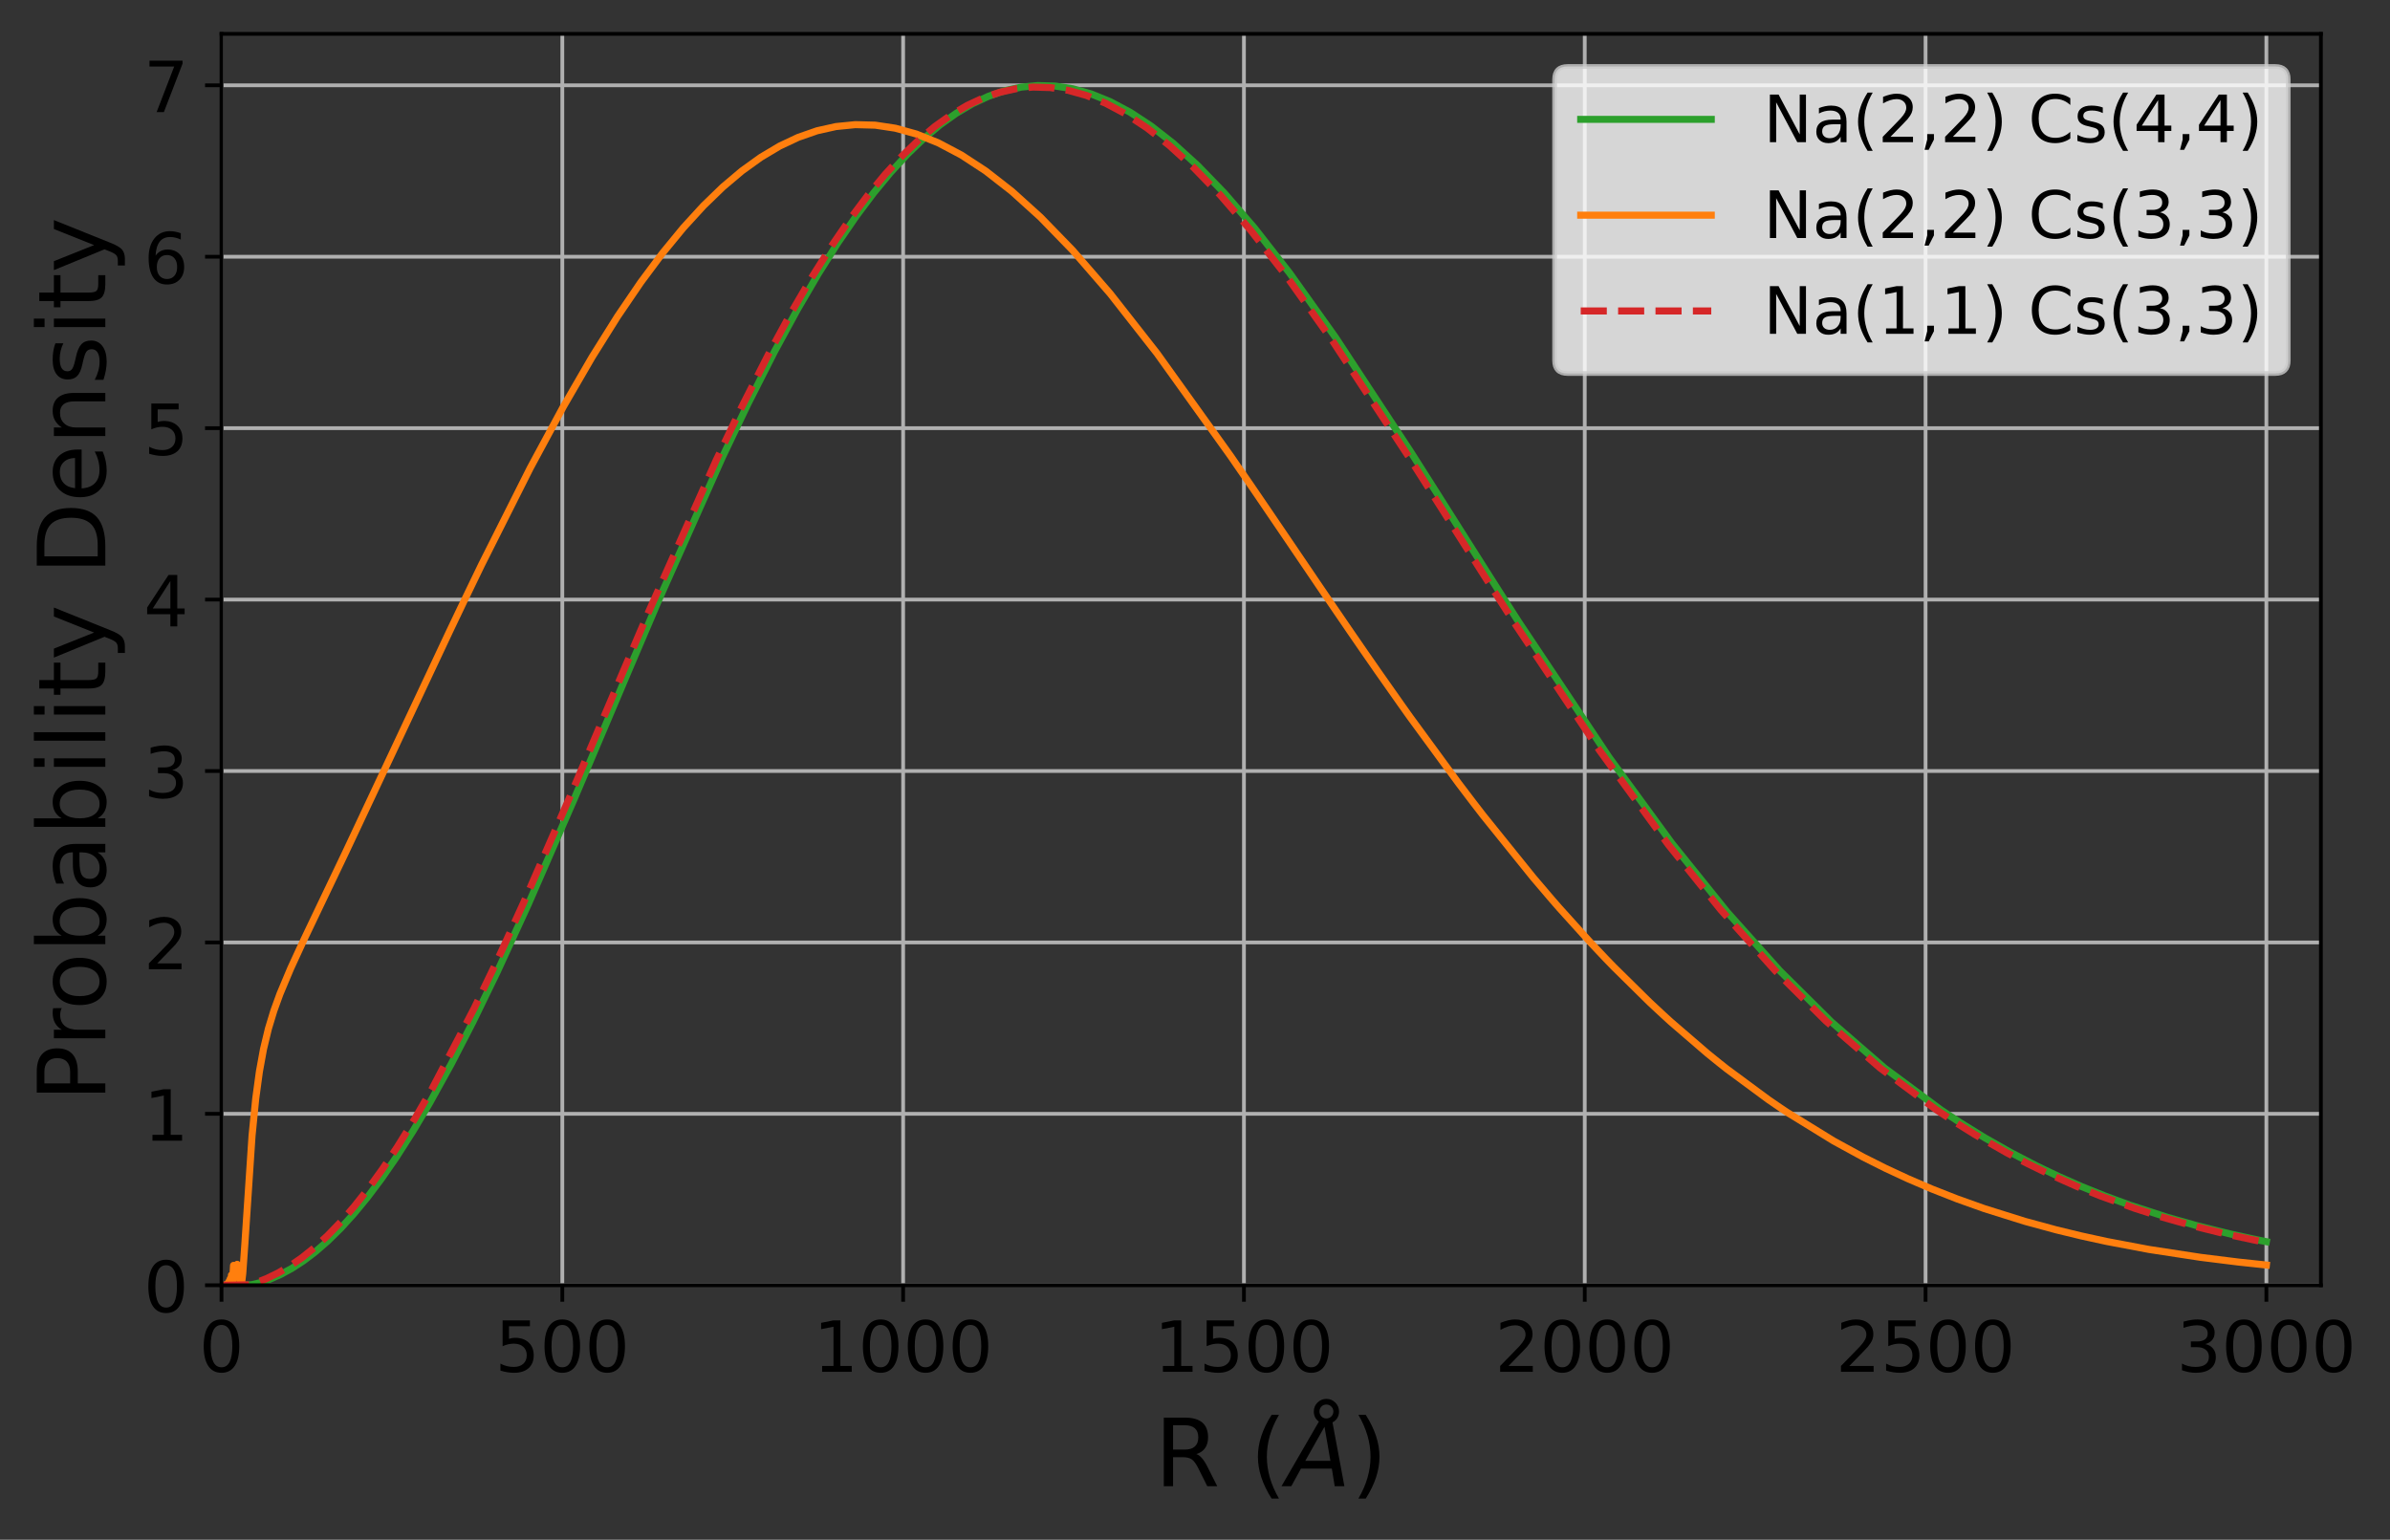 <?xml version="1.0" encoding="utf-8" standalone="no"?>
<!DOCTYPE svg PUBLIC "-//W3C//DTD SVG 1.1//EN"
  "http://www.w3.org/Graphics/SVG/1.1/DTD/svg11.dtd">
<!-- Created with matplotlib (https://matplotlib.org/) -->
<svg height="327.429pt" version="1.1" viewBox="0 0 508.193 327.429" width="508.193pt" xmlns="http://www.w3.org/2000/svg" xmlns:xlink="http://www.w3.org/1999/xlink">
 <rect x="0" y="0" width="508.193" height="327.429" fill="#333333" stroke="none"/>
 <defs>
  <style type="text/css">*{stroke-linecap:butt;stroke-linejoin:round;}</style>
 </defs>
 <g id="figure_1">
  <g id="patch_1">
   <path d="M 0 327.429 
L 508.193 327.429 
L 508.193 0 
L 0 0 
z
" style="fill:none;"/>
  </g>
  <g id="axes_1">
   <g id="patch_2">
    <path d="M 47.1 273.312 
L 493.5 273.312 
L 493.5 7.2 
L 47.1 7.2 
z
" style="fill:none;"/>
   </g>
   <g id="matplotlib.axis_1">
    <g id="xtick_1">
     <g id="line2d_1">
      <path clip-path="url(#p18bfcf7033)" d="M 47.1 273.312 
L 47.1 7.2 
" style="fill:none;stroke:#b0b0b0;stroke-linecap:square;stroke-width:0.8;"/>
     </g>
     <g id="line2d_2">
      <defs>
       <path d="M 0 0 
L 0 3.5 
" id="m005f0a59be" style="stroke:#000000;stroke-width:0.8;"/>
      </defs>
      <g>
       <use style="stroke:#000000;stroke-width:0.8;" x="47.1" xlink:href="#m005f0a59be" y="273.312"/>
      </g>
     </g>
     <g id="text_1">
      <!-- 0 -->
      <g transform="translate(42.328 291.71)scale(0.15 -0.15)">
       <defs>
        <path d="M 31.781 66.406 
Q 24.172 66.406 20.328 58.906 
Q 16.5 51.422 16.5 36.375 
Q 16.5 21.391 20.328 13.891 
Q 24.172 6.391 31.781 6.391 
Q 39.453 6.391 43.281 13.891 
Q 47.125 21.391 47.125 36.375 
Q 47.125 51.422 43.281 58.906 
Q 39.453 66.406 31.781 66.406 
z
M 31.781 74.219 
Q 44.047 74.219 50.516 64.516 
Q 56.984 54.828 56.984 36.375 
Q 56.984 17.969 50.516 8.266 
Q 44.047 -1.422 31.781 -1.422 
Q 19.531 -1.422 13.062 8.266 
Q 6.594 17.969 6.594 36.375 
Q 6.594 54.828 13.062 64.516 
Q 19.531 74.219 31.781 74.219 
z
" id="DejaVuSans-48"/>
       </defs>
       <use xlink:href="#DejaVuSans-48"/>
      </g>
     </g>
    </g>
    <g id="xtick_2">
     <g id="line2d_3">
      <path clip-path="url(#p18bfcf7033)" d="M 119.568 273.312 
L 119.568 7.2 
" style="fill:none;stroke:#b0b0b0;stroke-linecap:square;stroke-width:0.8;"/>
     </g>
     <g id="line2d_4">
      <g>
       <use style="stroke:#000000;stroke-width:0.8;" x="119.568" xlink:href="#m005f0a59be" y="273.312"/>
      </g>
     </g>
     <g id="text_2">
      <!-- 500 -->
      <g transform="translate(105.252 291.71)scale(0.15 -0.15)">
       <defs>
        <path d="M 10.797 72.906 
L 49.516 72.906 
L 49.516 64.594 
L 19.828 64.594 
L 19.828 46.734 
Q 21.969 47.469 24.109 47.828 
Q 26.266 48.188 28.422 48.188 
Q 40.625 48.188 47.75 41.5 
Q 54.891 34.812 54.891 23.391 
Q 54.891 11.625 47.562 5.094 
Q 40.234 -1.422 26.906 -1.422 
Q 22.312 -1.422 17.547 -0.641 
Q 12.797 0.141 7.719 1.703 
L 7.719 11.625 
Q 12.109 9.234 16.797 8.062 
Q 21.484 6.891 26.703 6.891 
Q 35.156 6.891 40.078 11.328 
Q 45.016 15.766 45.016 23.391 
Q 45.016 31 40.078 35.438 
Q 35.156 39.891 26.703 39.891 
Q 22.75 39.891 18.812 39.016 
Q 14.891 38.141 10.797 36.281 
z
" id="DejaVuSans-53"/>
       </defs>
       <use xlink:href="#DejaVuSans-53"/>
       <use x="63.623" xlink:href="#DejaVuSans-48"/>
       <use x="127.246" xlink:href="#DejaVuSans-48"/>
      </g>
     </g>
    </g>
    <g id="xtick_3">
     <g id="line2d_5">
      <path clip-path="url(#p18bfcf7033)" d="M 192.035 273.312 
L 192.035 7.2 
" style="fill:none;stroke:#b0b0b0;stroke-linecap:square;stroke-width:0.8;"/>
     </g>
     <g id="line2d_6">
      <g>
       <use style="stroke:#000000;stroke-width:0.8;" x="192.035" xlink:href="#m005f0a59be" y="273.312"/>
      </g>
     </g>
     <g id="text_3">
      <!-- 1000 -->
      <g transform="translate(172.948 291.71)scale(0.15 -0.15)">
       <defs>
        <path d="M 12.406 8.297 
L 28.516 8.297 
L 28.516 63.922 
L 10.984 60.406 
L 10.984 69.391 
L 28.422 72.906 
L 38.281 72.906 
L 38.281 8.297 
L 54.391 8.297 
L 54.391 0 
L 12.406 0 
z
" id="DejaVuSans-49"/>
       </defs>
       <use xlink:href="#DejaVuSans-49"/>
       <use x="63.623" xlink:href="#DejaVuSans-48"/>
       <use x="127.246" xlink:href="#DejaVuSans-48"/>
       <use x="190.869" xlink:href="#DejaVuSans-48"/>
      </g>
     </g>
    </g>
    <g id="xtick_4">
     <g id="line2d_7">
      <path clip-path="url(#p18bfcf7033)" d="M 264.503 273.312 
L 264.503 7.2 
" style="fill:none;stroke:#b0b0b0;stroke-linecap:square;stroke-width:0.8;"/>
     </g>
     <g id="line2d_8">
      <g>
       <use style="stroke:#000000;stroke-width:0.8;" x="264.503" xlink:href="#m005f0a59be" y="273.312"/>
      </g>
     </g>
     <g id="text_4">
      <!-- 1500 -->
      <g transform="translate(245.415 291.71)scale(0.15 -0.15)">
       <use xlink:href="#DejaVuSans-49"/>
       <use x="63.623" xlink:href="#DejaVuSans-53"/>
       <use x="127.246" xlink:href="#DejaVuSans-48"/>
       <use x="190.869" xlink:href="#DejaVuSans-48"/>
      </g>
     </g>
    </g>
    <g id="xtick_5">
     <g id="line2d_9">
      <path clip-path="url(#p18bfcf7033)" d="M 336.97 273.312 
L 336.97 7.2 
" style="fill:none;stroke:#b0b0b0;stroke-linecap:square;stroke-width:0.8;"/>
     </g>
     <g id="line2d_10">
      <g>
       <use style="stroke:#000000;stroke-width:0.8;" x="336.97" xlink:href="#m005f0a59be" y="273.312"/>
      </g>
     </g>
     <g id="text_5">
      <!-- 2000 -->
      <g transform="translate(317.883 291.71)scale(0.15 -0.15)">
       <defs>
        <path d="M 19.188 8.297 
L 53.609 8.297 
L 53.609 0 
L 7.328 0 
L 7.328 8.297 
Q 12.938 14.109 22.625 23.891 
Q 32.328 33.688 34.812 36.531 
Q 39.547 41.844 41.422 45.531 
Q 43.312 49.219 43.312 52.781 
Q 43.312 58.594 39.234 62.25 
Q 35.156 65.922 28.609 65.922 
Q 23.969 65.922 18.812 64.312 
Q 13.672 62.703 7.812 59.422 
L 7.812 69.391 
Q 13.766 71.781 18.938 73 
Q 24.125 74.219 28.422 74.219 
Q 39.75 74.219 46.484 68.547 
Q 53.219 62.891 53.219 53.422 
Q 53.219 48.922 51.531 44.891 
Q 49.859 40.875 45.406 35.406 
Q 44.188 33.984 37.641 27.219 
Q 31.109 20.453 19.188 8.297 
z
" id="DejaVuSans-50"/>
       </defs>
       <use xlink:href="#DejaVuSans-50"/>
       <use x="63.623" xlink:href="#DejaVuSans-48"/>
       <use x="127.246" xlink:href="#DejaVuSans-48"/>
       <use x="190.869" xlink:href="#DejaVuSans-48"/>
      </g>
     </g>
    </g>
    <g id="xtick_6">
     <g id="line2d_11">
      <path clip-path="url(#p18bfcf7033)" d="M 409.438 273.312 
L 409.438 7.2 
" style="fill:none;stroke:#b0b0b0;stroke-linecap:square;stroke-width:0.8;"/>
     </g>
     <g id="line2d_12">
      <g>
       <use style="stroke:#000000;stroke-width:0.8;" x="409.438" xlink:href="#m005f0a59be" y="273.312"/>
      </g>
     </g>
     <g id="text_6">
      <!-- 2500 -->
      <g transform="translate(390.35 291.71)scale(0.15 -0.15)">
       <use xlink:href="#DejaVuSans-50"/>
       <use x="63.623" xlink:href="#DejaVuSans-53"/>
       <use x="127.246" xlink:href="#DejaVuSans-48"/>
       <use x="190.869" xlink:href="#DejaVuSans-48"/>
      </g>
     </g>
    </g>
    <g id="xtick_7">
     <g id="line2d_13">
      <path clip-path="url(#p18bfcf7033)" d="M 481.905 273.312 
L 481.905 7.2 
" style="fill:none;stroke:#b0b0b0;stroke-linecap:square;stroke-width:0.8;"/>
     </g>
     <g id="line2d_14">
      <g>
       <use style="stroke:#000000;stroke-width:0.8;" x="481.905" xlink:href="#m005f0a59be" y="273.312"/>
      </g>
     </g>
     <g id="text_7">
      <!-- 3000 -->
      <g transform="translate(462.818 291.71)scale(0.15 -0.15)">
       <defs>
        <path d="M 40.578 39.312 
Q 47.656 37.797 51.625 33 
Q 55.609 28.219 55.609 21.188 
Q 55.609 10.406 48.188 4.484 
Q 40.766 -1.422 27.094 -1.422 
Q 22.516 -1.422 17.656 -0.516 
Q 12.797 0.391 7.625 2.203 
L 7.625 11.719 
Q 11.719 9.328 16.594 8.109 
Q 21.484 6.891 26.812 6.891 
Q 36.078 6.891 40.938 10.547 
Q 45.797 14.203 45.797 21.188 
Q 45.797 27.641 41.281 31.266 
Q 36.766 34.906 28.719 34.906 
L 20.219 34.906 
L 20.219 43.016 
L 29.109 43.016 
Q 36.375 43.016 40.234 45.922 
Q 44.094 48.828 44.094 54.297 
Q 44.094 59.906 40.109 62.906 
Q 36.141 65.922 28.719 65.922 
Q 24.656 65.922 20.016 65.031 
Q 15.375 64.156 9.812 62.312 
L 9.812 71.094 
Q 15.438 72.656 20.344 73.438 
Q 25.25 74.219 29.594 74.219 
Q 40.828 74.219 47.359 69.109 
Q 53.906 64.016 53.906 55.328 
Q 53.906 49.266 50.438 45.094 
Q 46.969 40.922 40.578 39.312 
z
" id="DejaVuSans-51"/>
       </defs>
       <use xlink:href="#DejaVuSans-51"/>
       <use x="63.623" xlink:href="#DejaVuSans-48"/>
       <use x="127.246" xlink:href="#DejaVuSans-48"/>
       <use x="190.869" xlink:href="#DejaVuSans-48"/>
      </g>
     </g>
    </g>
    <g id="text_8">
     <!-- R ($\AA$) -->
     <g transform="translate(245.5 316.07)scale(0.2 -0.2)">
      <defs>
       <path d="M 44.391 34.188 
Q 47.562 33.109 50.562 29.594 
Q 53.562 26.078 56.594 19.922 
L 66.609 0 
L 56 0 
L 46.688 18.703 
Q 43.062 26.031 39.672 28.422 
Q 36.281 30.812 30.422 30.812 
L 19.672 30.812 
L 19.672 0 
L 9.812 0 
L 9.812 72.906 
L 32.078 72.906 
Q 44.578 72.906 50.734 67.672 
Q 56.891 62.453 56.891 51.906 
Q 56.891 45.016 53.688 40.469 
Q 50.484 35.938 44.391 34.188 
z
M 19.672 64.797 
L 19.672 38.922 
L 32.078 38.922 
Q 39.203 38.922 42.844 42.219 
Q 46.484 45.516 46.484 51.906 
Q 46.484 58.297 42.844 61.547 
Q 39.203 64.797 32.078 64.797 
z
" id="DejaVuSans-82"/>
       <path id="DejaVuSans-32"/>
       <path d="M 31 75.875 
Q 24.469 64.656 21.281 53.656 
Q 18.109 42.672 18.109 31.391 
Q 18.109 20.125 21.312 9.062 
Q 24.516 -2 31 -13.188 
L 23.188 -13.188 
Q 15.875 -1.703 12.234 9.375 
Q 8.594 20.453 8.594 31.391 
Q 8.594 42.281 12.203 53.312 
Q 15.828 64.359 23.188 75.875 
z
" id="DejaVuSans-40"/>
       <path d="M 49.812 79.391 
Q 49.812 82.469 47.625 84.641 
Q 45.453 86.812 42.391 86.812 
Q 39.266 86.812 37.141 84.688 
Q 35.016 82.562 35.016 79.391 
Q 35.016 76.312 37.141 74.156 
Q 39.266 72.016 42.391 72.016 
Q 45.453 72.016 47.625 74.156 
Q 49.812 76.312 49.812 79.391 
z
M 34.422 68.703 
Q 31.781 70.516 30.391 73.266 
Q 29 76.031 29 79.391 
Q 29 84.969 32.906 88.891 
Q 36.812 92.828 42.391 92.828 
Q 47.953 92.828 51.875 88.891 
Q 55.812 84.969 55.812 79.391 
Q 55.812 75.531 54.031 72.547 
Q 52.25 69.578 48.875 67.828 
L 61.531 0 
L 51.219 0 
L 48.188 18.703 
L 15.375 18.703 
L 5.078 0 
L -5.328 0 
z
M 40.375 63.188 
L 19.922 26.906 
L 46.688 26.906 
z
" id="DejaVuSans-Oblique-197"/>
       <path d="M 8.016 75.875 
L 15.828 75.875 
Q 23.141 64.359 26.781 53.312 
Q 30.422 42.281 30.422 31.391 
Q 30.422 20.453 26.781 9.375 
Q 23.141 -1.703 15.828 -13.188 
L 8.016 -13.188 
Q 14.5 -2 17.703 9.062 
Q 20.906 20.125 20.906 31.391 
Q 20.906 42.672 17.703 53.656 
Q 14.5 64.656 8.016 75.875 
z
" id="DejaVuSans-41"/>
      </defs>
      <use transform="translate(0 0.172)" xlink:href="#DejaVuSans-82"/>
      <use transform="translate(69.482 0.172)" xlink:href="#DejaVuSans-32"/>
      <use transform="translate(101.27 0.172)" xlink:href="#DejaVuSans-40"/>
      <use transform="translate(140.283 0.172)" xlink:href="#DejaVuSans-Oblique-197"/>
      <use transform="translate(208.691 0.172)" xlink:href="#DejaVuSans-41"/>
     </g>
    </g>
   </g>
   <g id="matplotlib.axis_2">
    <g id="ytick_1">
     <g id="line2d_15">
      <path clip-path="url(#p18bfcf7033)" d="M 47.1 273.312 
L 493.5 273.312 
" style="fill:none;stroke:#b0b0b0;stroke-linecap:square;stroke-width:0.8;"/>
     </g>
     <g id="line2d_16">
      <defs>
       <path d="M 0 0 
L -3.5 0 
" id="mc3ce260a5b" style="stroke:#000000;stroke-width:0.8;"/>
      </defs>
      <g>
       <use style="stroke:#000000;stroke-width:0.8;" x="47.1" xlink:href="#mc3ce260a5b" y="273.312"/>
      </g>
     </g>
     <g id="text_9">
      <!-- 0 -->
      <g transform="translate(30.556 279.011)scale(0.15 -0.15)">
       <use xlink:href="#DejaVuSans-48"/>
      </g>
     </g>
    </g>
    <g id="ytick_2">
     <g id="line2d_17">
      <path clip-path="url(#p18bfcf7033)" d="M 47.1 236.858 
L 493.5 236.858 
" style="fill:none;stroke:#b0b0b0;stroke-linecap:square;stroke-width:0.8;"/>
     </g>
     <g id="line2d_18">
      <g>
       <use style="stroke:#000000;stroke-width:0.8;" x="47.1" xlink:href="#mc3ce260a5b" y="236.858"/>
      </g>
     </g>
     <g id="text_10">
      <!-- 1 -->
      <g transform="translate(30.556 242.557)scale(0.15 -0.15)">
       <use xlink:href="#DejaVuSans-49"/>
      </g>
     </g>
    </g>
    <g id="ytick_3">
     <g id="line2d_19">
      <path clip-path="url(#p18bfcf7033)" d="M 47.1 200.405 
L 493.5 200.405 
" style="fill:none;stroke:#b0b0b0;stroke-linecap:square;stroke-width:0.8;"/>
     </g>
     <g id="line2d_20">
      <g>
       <use style="stroke:#000000;stroke-width:0.8;" x="47.1" xlink:href="#mc3ce260a5b" y="200.405"/>
      </g>
     </g>
     <g id="text_11">
      <!-- 2 -->
      <g transform="translate(30.556 206.103)scale(0.15 -0.15)">
       <use xlink:href="#DejaVuSans-50"/>
      </g>
     </g>
    </g>
    <g id="ytick_4">
     <g id="line2d_21">
      <path clip-path="url(#p18bfcf7033)" d="M 47.1 163.951 
L 493.5 163.951 
" style="fill:none;stroke:#b0b0b0;stroke-linecap:square;stroke-width:0.8;"/>
     </g>
     <g id="line2d_22">
      <g>
       <use style="stroke:#000000;stroke-width:0.8;" x="47.1" xlink:href="#mc3ce260a5b" y="163.951"/>
      </g>
     </g>
     <g id="text_12">
      <!-- 3 -->
      <g transform="translate(30.556 169.65)scale(0.15 -0.15)">
       <use xlink:href="#DejaVuSans-51"/>
      </g>
     </g>
    </g>
    <g id="ytick_5">
     <g id="line2d_23">
      <path clip-path="url(#p18bfcf7033)" d="M 47.1 127.497 
L 493.5 127.497 
" style="fill:none;stroke:#b0b0b0;stroke-linecap:square;stroke-width:0.8;"/>
     </g>
     <g id="line2d_24">
      <g>
       <use style="stroke:#000000;stroke-width:0.8;" x="47.1" xlink:href="#mc3ce260a5b" y="127.497"/>
      </g>
     </g>
     <g id="text_13">
      <!-- 4 -->
      <g transform="translate(30.556 133.196)scale(0.15 -0.15)">
       <defs>
        <path d="M 37.797 64.312 
L 12.891 25.391 
L 37.797 25.391 
z
M 35.203 72.906 
L 47.609 72.906 
L 47.609 25.391 
L 58.016 25.391 
L 58.016 17.188 
L 47.609 17.188 
L 47.609 0 
L 37.797 0 
L 37.797 17.188 
L 4.891 17.188 
L 4.891 26.703 
z
" id="DejaVuSans-52"/>
       </defs>
       <use xlink:href="#DejaVuSans-52"/>
      </g>
     </g>
    </g>
    <g id="ytick_6">
     <g id="line2d_25">
      <path clip-path="url(#p18bfcf7033)" d="M 47.1 91.044 
L 493.5 91.044 
" style="fill:none;stroke:#b0b0b0;stroke-linecap:square;stroke-width:0.8;"/>
     </g>
     <g id="line2d_26">
      <g>
       <use style="stroke:#000000;stroke-width:0.8;" x="47.1" xlink:href="#mc3ce260a5b" y="91.044"/>
      </g>
     </g>
     <g id="text_14">
      <!-- 5 -->
      <g transform="translate(30.556 96.742)scale(0.15 -0.15)">
       <use xlink:href="#DejaVuSans-53"/>
      </g>
     </g>
    </g>
    <g id="ytick_7">
     <g id="line2d_27">
      <path clip-path="url(#p18bfcf7033)" d="M 47.1 54.59 
L 493.5 54.59 
" style="fill:none;stroke:#b0b0b0;stroke-linecap:square;stroke-width:0.8;"/>
     </g>
     <g id="line2d_28">
      <g>
       <use style="stroke:#000000;stroke-width:0.8;" x="47.1" xlink:href="#mc3ce260a5b" y="54.59"/>
      </g>
     </g>
     <g id="text_15">
      <!-- 6 -->
      <g transform="translate(30.556 60.289)scale(0.15 -0.15)">
       <defs>
        <path d="M 33.016 40.375 
Q 26.375 40.375 22.484 35.828 
Q 18.609 31.297 18.609 23.391 
Q 18.609 15.531 22.484 10.953 
Q 26.375 6.391 33.016 6.391 
Q 39.656 6.391 43.531 10.953 
Q 47.406 15.531 47.406 23.391 
Q 47.406 31.297 43.531 35.828 
Q 39.656 40.375 33.016 40.375 
z
M 52.594 71.297 
L 52.594 62.312 
Q 48.875 64.062 45.094 64.984 
Q 41.312 65.922 37.594 65.922 
Q 27.828 65.922 22.672 59.328 
Q 17.531 52.734 16.797 39.406 
Q 19.672 43.656 24.016 45.922 
Q 28.375 48.188 33.594 48.188 
Q 44.578 48.188 50.953 41.516 
Q 57.328 34.859 57.328 23.391 
Q 57.328 12.156 50.688 5.359 
Q 44.047 -1.422 33.016 -1.422 
Q 20.359 -1.422 13.672 8.266 
Q 6.984 17.969 6.984 36.375 
Q 6.984 53.656 15.188 63.938 
Q 23.391 74.219 37.203 74.219 
Q 40.922 74.219 44.703 73.484 
Q 48.484 72.75 52.594 71.297 
z
" id="DejaVuSans-54"/>
       </defs>
       <use xlink:href="#DejaVuSans-54"/>
      </g>
     </g>
    </g>
    <g id="ytick_8">
     <g id="line2d_29">
      <path clip-path="url(#p18bfcf7033)" d="M 47.1 18.136 
L 493.5 18.136 
" style="fill:none;stroke:#b0b0b0;stroke-linecap:square;stroke-width:0.8;"/>
     </g>
     <g id="line2d_30">
      <g>
       <use style="stroke:#000000;stroke-width:0.8;" x="47.1" xlink:href="#mc3ce260a5b" y="18.136"/>
      </g>
     </g>
     <g id="text_16">
      <!-- 7 -->
      <g transform="translate(30.556 23.835)scale(0.15 -0.15)">
       <defs>
        <path d="M 8.203 72.906 
L 55.078 72.906 
L 55.078 68.703 
L 28.609 0 
L 18.312 0 
L 43.219 64.594 
L 8.203 64.594 
z
" id="DejaVuSans-55"/>
       </defs>
       <use xlink:href="#DejaVuSans-55"/>
      </g>
     </g>
    </g>
    <g id="text_17">
     <!-- Probability Density -->
     <g transform="translate(22.397 234.309)rotate(-90)scale(0.2 -0.2)">
      <defs>
       <path d="M 19.672 64.797 
L 19.672 37.406 
L 32.078 37.406 
Q 38.969 37.406 42.719 40.969 
Q 46.484 44.531 46.484 51.125 
Q 46.484 57.672 42.719 61.234 
Q 38.969 64.797 32.078 64.797 
z
M 9.812 72.906 
L 32.078 72.906 
Q 44.344 72.906 50.609 67.359 
Q 56.891 61.812 56.891 51.125 
Q 56.891 40.328 50.609 34.812 
Q 44.344 29.297 32.078 29.297 
L 19.672 29.297 
L 19.672 0 
L 9.812 0 
z
" id="DejaVuSans-80"/>
       <path d="M 41.109 46.297 
Q 39.594 47.172 37.812 47.578 
Q 36.031 48 33.891 48 
Q 26.266 48 22.188 43.047 
Q 18.109 38.094 18.109 28.812 
L 18.109 0 
L 9.078 0 
L 9.078 54.688 
L 18.109 54.688 
L 18.109 46.188 
Q 20.953 51.172 25.484 53.578 
Q 30.031 56 36.531 56 
Q 37.453 56 38.578 55.875 
Q 39.703 55.766 41.062 55.516 
z
" id="DejaVuSans-114"/>
       <path d="M 30.609 48.391 
Q 23.391 48.391 19.188 42.75 
Q 14.984 37.109 14.984 27.297 
Q 14.984 17.484 19.156 11.844 
Q 23.344 6.203 30.609 6.203 
Q 37.797 6.203 41.984 11.859 
Q 46.188 17.531 46.188 27.297 
Q 46.188 37.016 41.984 42.703 
Q 37.797 48.391 30.609 48.391 
z
M 30.609 56 
Q 42.328 56 49.016 48.375 
Q 55.719 40.766 55.719 27.297 
Q 55.719 13.875 49.016 6.219 
Q 42.328 -1.422 30.609 -1.422 
Q 18.844 -1.422 12.172 6.219 
Q 5.516 13.875 5.516 27.297 
Q 5.516 40.766 12.172 48.375 
Q 18.844 56 30.609 56 
z
" id="DejaVuSans-111"/>
       <path d="M 48.688 27.297 
Q 48.688 37.203 44.609 42.844 
Q 40.531 48.484 33.406 48.484 
Q 26.266 48.484 22.188 42.844 
Q 18.109 37.203 18.109 27.297 
Q 18.109 17.391 22.188 11.75 
Q 26.266 6.109 33.406 6.109 
Q 40.531 6.109 44.609 11.75 
Q 48.688 17.391 48.688 27.297 
z
M 18.109 46.391 
Q 20.953 51.266 25.266 53.625 
Q 29.594 56 35.594 56 
Q 45.562 56 51.781 48.094 
Q 58.016 40.188 58.016 27.297 
Q 58.016 14.406 51.781 6.484 
Q 45.562 -1.422 35.594 -1.422 
Q 29.594 -1.422 25.266 0.953 
Q 20.953 3.328 18.109 8.203 
L 18.109 0 
L 9.078 0 
L 9.078 75.984 
L 18.109 75.984 
z
" id="DejaVuSans-98"/>
       <path d="M 34.281 27.484 
Q 23.391 27.484 19.188 25 
Q 14.984 22.516 14.984 16.5 
Q 14.984 11.719 18.141 8.906 
Q 21.297 6.109 26.703 6.109 
Q 34.188 6.109 38.703 11.406 
Q 43.219 16.703 43.219 25.484 
L 43.219 27.484 
z
M 52.203 31.203 
L 52.203 0 
L 43.219 0 
L 43.219 8.297 
Q 40.141 3.328 35.547 0.953 
Q 30.953 -1.422 24.312 -1.422 
Q 15.922 -1.422 10.953 3.297 
Q 6 8.016 6 15.922 
Q 6 25.141 12.172 29.828 
Q 18.359 34.516 30.609 34.516 
L 43.219 34.516 
L 43.219 35.406 
Q 43.219 41.609 39.141 45 
Q 35.062 48.391 27.688 48.391 
Q 23 48.391 18.547 47.266 
Q 14.109 46.141 10.016 43.891 
L 10.016 52.203 
Q 14.938 54.109 19.578 55.047 
Q 24.219 56 28.609 56 
Q 40.484 56 46.344 49.844 
Q 52.203 43.703 52.203 31.203 
z
" id="DejaVuSans-97"/>
       <path d="M 9.422 54.688 
L 18.406 54.688 
L 18.406 0 
L 9.422 0 
z
M 9.422 75.984 
L 18.406 75.984 
L 18.406 64.594 
L 9.422 64.594 
z
" id="DejaVuSans-105"/>
       <path d="M 9.422 75.984 
L 18.406 75.984 
L 18.406 0 
L 9.422 0 
z
" id="DejaVuSans-108"/>
       <path d="M 18.312 70.219 
L 18.312 54.688 
L 36.812 54.688 
L 36.812 47.703 
L 18.312 47.703 
L 18.312 18.016 
Q 18.312 11.328 20.141 9.422 
Q 21.969 7.516 27.594 7.516 
L 36.812 7.516 
L 36.812 0 
L 27.594 0 
Q 17.188 0 13.234 3.875 
Q 9.281 7.766 9.281 18.016 
L 9.281 47.703 
L 2.688 47.703 
L 2.688 54.688 
L 9.281 54.688 
L 9.281 70.219 
z
" id="DejaVuSans-116"/>
       <path d="M 32.172 -5.078 
Q 28.375 -14.844 24.75 -17.812 
Q 21.141 -20.797 15.094 -20.797 
L 7.906 -20.797 
L 7.906 -13.281 
L 13.188 -13.281 
Q 16.891 -13.281 18.938 -11.516 
Q 21 -9.766 23.484 -3.219 
L 25.094 0.875 
L 2.984 54.688 
L 12.5 54.688 
L 29.594 11.922 
L 46.688 54.688 
L 56.203 54.688 
z
" id="DejaVuSans-121"/>
       <path d="M 19.672 64.797 
L 19.672 8.109 
L 31.594 8.109 
Q 46.688 8.109 53.688 14.938 
Q 60.688 21.781 60.688 36.531 
Q 60.688 51.172 53.688 57.984 
Q 46.688 64.797 31.594 64.797 
z
M 9.812 72.906 
L 30.078 72.906 
Q 51.266 72.906 61.172 64.094 
Q 71.094 55.281 71.094 36.531 
Q 71.094 17.672 61.125 8.828 
Q 51.172 0 30.078 0 
L 9.812 0 
z
" id="DejaVuSans-68"/>
       <path d="M 56.203 29.594 
L 56.203 25.203 
L 14.891 25.203 
Q 15.484 15.922 20.484 11.062 
Q 25.484 6.203 34.422 6.203 
Q 39.594 6.203 44.453 7.469 
Q 49.312 8.734 54.109 11.281 
L 54.109 2.781 
Q 49.266 0.734 44.188 -0.344 
Q 39.109 -1.422 33.891 -1.422 
Q 20.797 -1.422 13.156 6.188 
Q 5.516 13.812 5.516 26.812 
Q 5.516 40.234 12.766 48.109 
Q 20.016 56 32.328 56 
Q 43.359 56 49.781 48.891 
Q 56.203 41.797 56.203 29.594 
z
M 47.219 32.234 
Q 47.125 39.594 43.094 43.984 
Q 39.062 48.391 32.422 48.391 
Q 24.906 48.391 20.391 44.141 
Q 15.875 39.891 15.188 32.172 
z
" id="DejaVuSans-101"/>
       <path d="M 54.891 33.016 
L 54.891 0 
L 45.906 0 
L 45.906 32.719 
Q 45.906 40.484 42.875 44.328 
Q 39.844 48.188 33.797 48.188 
Q 26.516 48.188 22.312 43.547 
Q 18.109 38.922 18.109 30.906 
L 18.109 0 
L 9.078 0 
L 9.078 54.688 
L 18.109 54.688 
L 18.109 46.188 
Q 21.344 51.125 25.703 53.562 
Q 30.078 56 35.797 56 
Q 45.219 56 50.047 50.172 
Q 54.891 44.344 54.891 33.016 
z
" id="DejaVuSans-110"/>
       <path d="M 44.281 53.078 
L 44.281 44.578 
Q 40.484 46.531 36.375 47.5 
Q 32.281 48.484 27.875 48.484 
Q 21.188 48.484 17.844 46.438 
Q 14.5 44.391 14.5 40.281 
Q 14.5 37.156 16.891 35.375 
Q 19.281 33.594 26.516 31.984 
L 29.594 31.297 
Q 39.156 29.25 43.188 25.516 
Q 47.219 21.781 47.219 15.094 
Q 47.219 7.469 41.188 3.016 
Q 35.156 -1.422 24.609 -1.422 
Q 20.219 -1.422 15.453 -0.562 
Q 10.688 0.297 5.422 2 
L 5.422 11.281 
Q 10.406 8.688 15.234 7.391 
Q 20.062 6.109 24.812 6.109 
Q 31.156 6.109 34.562 8.281 
Q 37.984 10.453 37.984 14.406 
Q 37.984 18.062 35.516 20.016 
Q 33.062 21.969 24.703 23.781 
L 21.578 24.516 
Q 13.234 26.266 9.516 29.906 
Q 5.812 33.547 5.812 39.891 
Q 5.812 47.609 11.281 51.797 
Q 16.75 56 26.812 56 
Q 31.781 56 36.172 55.266 
Q 40.578 54.547 44.281 53.078 
z
" id="DejaVuSans-115"/>
      </defs>
      <use xlink:href="#DejaVuSans-80"/>
      <use x="58.553" xlink:href="#DejaVuSans-114"/>
      <use x="97.416" xlink:href="#DejaVuSans-111"/>
      <use x="158.598" xlink:href="#DejaVuSans-98"/>
      <use x="222.074" xlink:href="#DejaVuSans-97"/>
      <use x="283.354" xlink:href="#DejaVuSans-98"/>
      <use x="346.83" xlink:href="#DejaVuSans-105"/>
      <use x="374.613" xlink:href="#DejaVuSans-108"/>
      <use x="402.396" xlink:href="#DejaVuSans-105"/>
      <use x="430.18" xlink:href="#DejaVuSans-116"/>
      <use x="469.389" xlink:href="#DejaVuSans-121"/>
      <use x="528.568" xlink:href="#DejaVuSans-32"/>
      <use x="560.355" xlink:href="#DejaVuSans-68"/>
      <use x="637.357" xlink:href="#DejaVuSans-101"/>
      <use x="698.881" xlink:href="#DejaVuSans-110"/>
      <use x="762.26" xlink:href="#DejaVuSans-115"/>
      <use x="814.359" xlink:href="#DejaVuSans-105"/>
      <use x="842.143" xlink:href="#DejaVuSans-116"/>
      <use x="881.352" xlink:href="#DejaVuSans-121"/>
     </g>
    </g>
   </g>
   <g id="line2d_31">
    <path clip-path="url(#p18bfcf7033)" d="M 47.448 273.312 
L 53.448 273.205 
L 55.1 272.814 
L 57.303 272.06 
L 59.68 271.008 
L 62.086 269.696 
L 64.521 268.112 
L 67.014 266.223 
L 69.71 263.879 
L 72.464 261.165 
L 75.246 258.102 
L 78.145 254.579 
L 81.102 250.647 
L 84.203 246.169 
L 87.827 240.501 
L 91.276 234.697 
L 95.914 226.309 
L 100.494 217.432 
L 105.799 206.511 
L 112.321 192.308 
L 121.973 170.184 
L 130.988 148.928 
L 133.771 142.356 
L 140.09 127.541 
L 153.627 97.171 
L 158.961 86.027 
L 164.7 74.727 
L 169.512 65.887 
L 173.947 58.301 
L 178.063 51.783 
L 182.006 46.034 
L 185.774 41.011 
L 189.339 36.702 
L 192.963 32.769 
L 196.412 29.455 
L 199.862 26.564 
L 203.282 24.122 
L 206.731 22.084 
L 210.152 20.487 
L 213.601 19.303 
L 217.138 18.526 
L 220.674 18.191 
L 224.385 18.3 
L 228.124 18.88 
L 232.008 19.97 
L 236.066 21.617 
L 240.327 23.885 
L 244.791 26.823 
L 249.516 30.527 
L 254.676 35.215 
L 260.328 41.058 
L 266.706 48.444 
L 274.213 58.06 
L 283.953 71.723 
L 299.896 95.983 
L 303.287 101.316 
L 306.186 105.891 
L 310.244 112.314 
L 313.027 116.714 
L 316.737 122.569 
L 320.071 127.8 
L 322.882 132.185 
L 342.101 160.987 
L 355.493 179.323 
L 367.262 193.949 
L 378.393 206.379 
L 389.408 217.305 
L 400.684 227.085 
L 412.713 236.024 
L 416.742 238.688 
L 422.076 241.978 
L 427.497 245.054 
L 433.207 248.016 
L 437.816 250.211 
L 442.57 252.3 
L 447.556 254.312 
L 452.918 256.284 
L 460.89 258.873 
L 467.122 260.639 
L 474.282 262.415 
L 479.731 263.603 
L 481.905 264.041 
L 481.905 264.041 
" style="fill:none;stroke:#2ca02c;stroke-linecap:square;stroke-width:1.5;"/>
   </g>
   <g id="line2d_32">
    <path clip-path="url(#p18bfcf7033)" d="M 47.448 273.312 
L 48.049 273.201 
L 48.126 273.149 
L 48.077 273.31 
L 48.136 273.297 
L 48.188 273.311 
L 48.203 273.098 
L 48.226 273.201 
L 48.309 273.007 
L 48.332 273.311 
L 48.477 272.822 
L 48.5 273.154 
L 48.513 273.286 
L 48.557 272.717 
L 48.613 273.192 
L 48.655 272.561 
L 48.713 273.268 
L 48.722 273.228 
L 48.783 272.321 
L 48.841 273.133 
L 48.86 273.261 
L 48.907 272.579 
L 48.957 271.922 
L 49.013 272.677 
L 49.064 273.26 
L 49.117 272.582 
L 49.21 271.15 
L 49.267 271.742 
L 49.378 273.258 
L 49.433 272.777 
L 49.658 269.078 
L 49.736 269.558 
L 49.97 271.549 
L 49.999 271.511 
L 50.115 270.79 
L 50.434 268.853 
L 50.52 269.076 
L 50.723 270.559 
L 51.129 273.25 
L 51.216 273.303 
L 51.245 273.27 
L 51.39 272.738 
L 51.622 270.757 
L 52.057 264.628 
L 53.593 241.516 
L 54.376 233.632 
L 55.158 227.869 
L 56.028 223.097 
L 57.072 218.752 
L 58.231 214.935 
L 59.535 211.341 
L 61.796 205.953 
L 64.695 199.665 
L 70.464 187.591 
L 73.478 181.277 
L 95.653 134.128 
L 98.61 127.931 
L 102.407 120.072 
L 112.727 99.555 
L 119.799 86.45 
L 125.916 75.904 
L 131.307 67.301 
L 136.264 60.021 
L 140.902 53.795 
L 145.308 48.429 
L 149.598 43.741 
L 153.714 39.757 
L 157.743 36.356 
L 161.773 33.454 
L 165.773 31.07 
L 169.715 29.211 
L 173.744 27.807 
L 177.744 26.914 
L 181.861 26.506 
L 186.093 26.615 
L 190.383 27.264 
L 194.847 28.5 
L 199.514 30.377 
L 204.413 32.965 
L 209.572 36.341 
L 215.167 40.701 
L 221.225 46.18 
L 228.066 53.219 
L 236.037 62.409 
L 246.038 75.161 
L 261.691 97.004 
L 265.227 102.14 
L 267.662 105.698 
L 272.851 113.328 
L 274.938 116.404 
L 280.619 124.778 
L 282.851 128.055 
L 287.199 134.416 
L 290.011 138.495 
L 292.968 142.757 
L 297.896 149.763 
L 299.838 152.494 
L 310.186 166.619 
L 313.172 170.549 
L 315.375 173.407 
L 325.984 186.574 
L 329.955 191.236 
L 331.55 193.066 
L 338.333 200.576 
L 341.434 203.853 
L 343.144 205.621 
L 350.797 213.163 
L 353.667 215.835 
L 355.29 217.312 
L 363.058 224.005 
L 365.58 226.046 
L 367.204 227.329 
L 375.987 233.818 
L 378.306 235.407 
L 379.929 236.494 
L 389.9 242.633 
L 396.22 246.082 
L 400.886 248.423 
L 405.727 250.673 
L 410.8 252.848 
L 416.163 254.954 
L 421.902 257 
L 430.569 259.718 
L 437.207 261.523 
L 442.512 262.809 
L 447.961 263.998 
L 456.918 265.688 
L 467.875 267.367 
L 475.934 268.37 
L 481.905 269.005 
L 481.905 269.005 
" style="fill:none;stroke:#ff7f0e;stroke-linecap:square;stroke-width:1.5;"/>
   </g>
   <g id="line2d_33">
    <path clip-path="url(#p18bfcf7033)" d="M 47.448 273.312 
L 52.955 273.203 
L 54.405 272.785 
L 56.695 271.88 
L 59.188 270.663 
L 61.651 269.217 
L 64.231 267.431 
L 66.956 265.238 
L 69.71 262.701 
L 72.493 259.818 
L 75.333 256.548 
L 78.29 252.806 
L 81.334 248.605 
L 84.522 243.841 
L 88.262 237.806 
L 91.827 231.631 
L 100.813 214.447 
L 104.755 206.277 
L 106.813 201.888 
L 111.451 191.714 
L 121.568 168.54 
L 129.075 150.886 
L 132.003 143.985 
L 137.974 130.002 
L 152.265 97.926 
L 157.57 86.844 
L 163.367 75.427 
L 168.237 66.477 
L 172.672 58.891 
L 176.846 52.279 
L 180.817 46.486 
L 184.585 41.463 
L 188.209 37.081 
L 191.803 33.181 
L 195.282 29.838 
L 198.76 26.921 
L 202.181 24.479 
L 205.659 22.423 
L 209.079 20.826 
L 212.558 19.631 
L 216.094 18.854 
L 219.66 18.515 
L 223.341 18.625 
L 227.138 19.211 
L 231.023 20.301 
L 235.11 21.96 
L 239.371 24.228 
L 243.864 27.184 
L 248.618 30.909 
L 253.777 35.597 
L 259.459 41.47 
L 265.923 48.954 
L 273.431 58.571 
L 283.286 72.394 
L 299.693 97.354 
L 302.968 102.497 
L 305.954 107.203 
L 309.751 113.2 
L 312.679 117.819 
L 316.157 123.294 
L 319.81 129.006 
L 322.448 133.107 
L 340.159 159.635 
L 354.797 179.695 
L 365.899 193.482 
L 377.523 206.47 
L 388.277 217.133 
L 399.785 227.118 
L 411.67 235.947 
L 415.438 238.448 
L 419.902 241.235 
L 426.714 245.133 
L 430.975 247.364 
L 435.381 249.512 
L 441.584 252.276 
L 446.657 254.325 
L 453.962 256.963 
L 459.788 258.825 
L 466.252 260.66 
L 473.383 262.429 
L 481.47 264.146 
L 481.905 264.23 
L 481.905 264.23 
" style="fill:none;stroke:#d62728;stroke-dasharray:5.55,2.4;stroke-dashoffset:0;stroke-width:1.5;"/>
   </g>
   <g id="patch_3">
    <path d="M 47.1 273.312 
L 47.1 7.2 
" style="fill:none;stroke:#000000;stroke-linecap:square;stroke-linejoin:miter;stroke-width:0.8;"/>
   </g>
   <g id="patch_4">
    <path d="M 493.5 273.312 
L 493.5 7.2 
" style="fill:none;stroke:#000000;stroke-linecap:square;stroke-linejoin:miter;stroke-width:0.8;"/>
   </g>
   <g id="patch_5">
    <path d="M 47.1 273.312 
L 493.5 273.312 
" style="fill:none;stroke:#000000;stroke-linecap:square;stroke-linejoin:miter;stroke-width:0.8;"/>
   </g>
   <g id="patch_6">
    <path d="M 47.1 7.2 
L 493.5 7.2 
" style="fill:none;stroke:#000000;stroke-linecap:square;stroke-linejoin:miter;stroke-width:0.8;"/>
   </g>
   <g id="legend_1">
    <g id="patch_7">
     <path d="M 333.336 79.424 
L 483.784 79.424 
Q 486.56 79.424 486.56 76.648 
L 486.56 16.916 
Q 486.56 14.14 483.784 14.14 
L 333.336 14.14 
Q 330.56 14.14 330.56 16.916 
L 330.56 76.648 
Q 330.56 79.424 333.336 79.424 
z
" style="fill:#ffffff;opacity:0.8;stroke:#cccccc;stroke-linejoin:miter;"/>
    </g>
    <g id="line2d_34">
     <path d="M 336.112 25.381 
L 363.872 25.381 
" style="fill:none;stroke:#2ca02c;stroke-linecap:square;stroke-width:1.5;"/>
    </g>
    <g id="line2d_35"/>
    <g id="text_18">
     <!-- Na(2,2) Cs(4,4) -->
     <g transform="translate(374.976 30.239)scale(0.139 -0.139)">
      <defs>
       <path d="M 9.812 72.906 
L 23.094 72.906 
L 55.422 11.922 
L 55.422 72.906 
L 64.984 72.906 
L 64.984 0 
L 51.703 0 
L 19.391 60.984 
L 19.391 0 
L 9.812 0 
z
" id="DejaVuSans-78"/>
       <path d="M 11.719 12.406 
L 22.016 12.406 
L 22.016 4 
L 14.016 -11.625 
L 7.719 -11.625 
L 11.719 4 
z
" id="DejaVuSans-44"/>
       <path d="M 64.406 67.281 
L 64.406 56.891 
Q 59.422 61.531 53.781 63.812 
Q 48.141 66.109 41.797 66.109 
Q 29.297 66.109 22.656 58.469 
Q 16.016 50.828 16.016 36.375 
Q 16.016 21.969 22.656 14.328 
Q 29.297 6.688 41.797 6.688 
Q 48.141 6.688 53.781 8.984 
Q 59.422 11.281 64.406 15.922 
L 64.406 5.609 
Q 59.234 2.094 53.438 0.328 
Q 47.656 -1.422 41.219 -1.422 
Q 24.656 -1.422 15.125 8.703 
Q 5.609 18.844 5.609 36.375 
Q 5.609 53.953 15.125 64.078 
Q 24.656 74.219 41.219 74.219 
Q 47.75 74.219 53.531 72.484 
Q 59.328 70.75 64.406 67.281 
z
" id="DejaVuSans-67"/>
      </defs>
      <use xlink:href="#DejaVuSans-78"/>
      <use x="74.805" xlink:href="#DejaVuSans-97"/>
      <use x="136.084" xlink:href="#DejaVuSans-40"/>
      <use x="175.098" xlink:href="#DejaVuSans-50"/>
      <use x="238.721" xlink:href="#DejaVuSans-44"/>
      <use x="270.508" xlink:href="#DejaVuSans-50"/>
      <use x="334.131" xlink:href="#DejaVuSans-41"/>
      <use x="373.145" xlink:href="#DejaVuSans-32"/>
      <use x="404.932" xlink:href="#DejaVuSans-67"/>
      <use x="474.756" xlink:href="#DejaVuSans-115"/>
      <use x="526.855" xlink:href="#DejaVuSans-40"/>
      <use x="565.869" xlink:href="#DejaVuSans-52"/>
      <use x="629.492" xlink:href="#DejaVuSans-44"/>
      <use x="661.279" xlink:href="#DejaVuSans-52"/>
      <use x="724.902" xlink:href="#DejaVuSans-41"/>
     </g>
    </g>
    <g id="line2d_36">
     <path d="M 336.112 45.754 
L 363.872 45.754 
" style="fill:none;stroke:#ff7f0e;stroke-linecap:square;stroke-width:1.5;"/>
    </g>
    <g id="line2d_37"/>
    <g id="text_19">
     <!-- Na(2,2) Cs(3,3) -->
     <g transform="translate(374.976 50.612)scale(0.139 -0.139)">
      <use xlink:href="#DejaVuSans-78"/>
      <use x="74.805" xlink:href="#DejaVuSans-97"/>
      <use x="136.084" xlink:href="#DejaVuSans-40"/>
      <use x="175.098" xlink:href="#DejaVuSans-50"/>
      <use x="238.721" xlink:href="#DejaVuSans-44"/>
      <use x="270.508" xlink:href="#DejaVuSans-50"/>
      <use x="334.131" xlink:href="#DejaVuSans-41"/>
      <use x="373.145" xlink:href="#DejaVuSans-32"/>
      <use x="404.932" xlink:href="#DejaVuSans-67"/>
      <use x="474.756" xlink:href="#DejaVuSans-115"/>
      <use x="526.855" xlink:href="#DejaVuSans-40"/>
      <use x="565.869" xlink:href="#DejaVuSans-51"/>
      <use x="629.492" xlink:href="#DejaVuSans-44"/>
      <use x="661.279" xlink:href="#DejaVuSans-51"/>
      <use x="724.902" xlink:href="#DejaVuSans-41"/>
     </g>
    </g>
    <g id="line2d_38">
     <path d="M 336.112 66.127 
L 363.872 66.127 
" style="fill:none;stroke:#d62728;stroke-dasharray:5.55,2.4;stroke-dashoffset:0;stroke-width:1.5;"/>
    </g>
    <g id="line2d_39"/>
    <g id="text_20">
     <!-- Na(1,1) Cs(3,3) -->
     <g transform="translate(374.976 70.985)scale(0.139 -0.139)">
      <use xlink:href="#DejaVuSans-78"/>
      <use x="74.805" xlink:href="#DejaVuSans-97"/>
      <use x="136.084" xlink:href="#DejaVuSans-40"/>
      <use x="175.098" xlink:href="#DejaVuSans-49"/>
      <use x="238.721" xlink:href="#DejaVuSans-44"/>
      <use x="270.508" xlink:href="#DejaVuSans-49"/>
      <use x="334.131" xlink:href="#DejaVuSans-41"/>
      <use x="373.145" xlink:href="#DejaVuSans-32"/>
      <use x="404.932" xlink:href="#DejaVuSans-67"/>
      <use x="474.756" xlink:href="#DejaVuSans-115"/>
      <use x="526.855" xlink:href="#DejaVuSans-40"/>
      <use x="565.869" xlink:href="#DejaVuSans-51"/>
      <use x="629.492" xlink:href="#DejaVuSans-44"/>
      <use x="661.279" xlink:href="#DejaVuSans-51"/>
      <use x="724.902" xlink:href="#DejaVuSans-41"/>
     </g>
    </g>
   </g>
  </g>
 </g>
 <defs>
  <clipPath id="p18bfcf7033">
   <rect height="266.112" width="446.4" x="47.1" y="7.2"/>
  </clipPath>
 </defs>
</svg>
